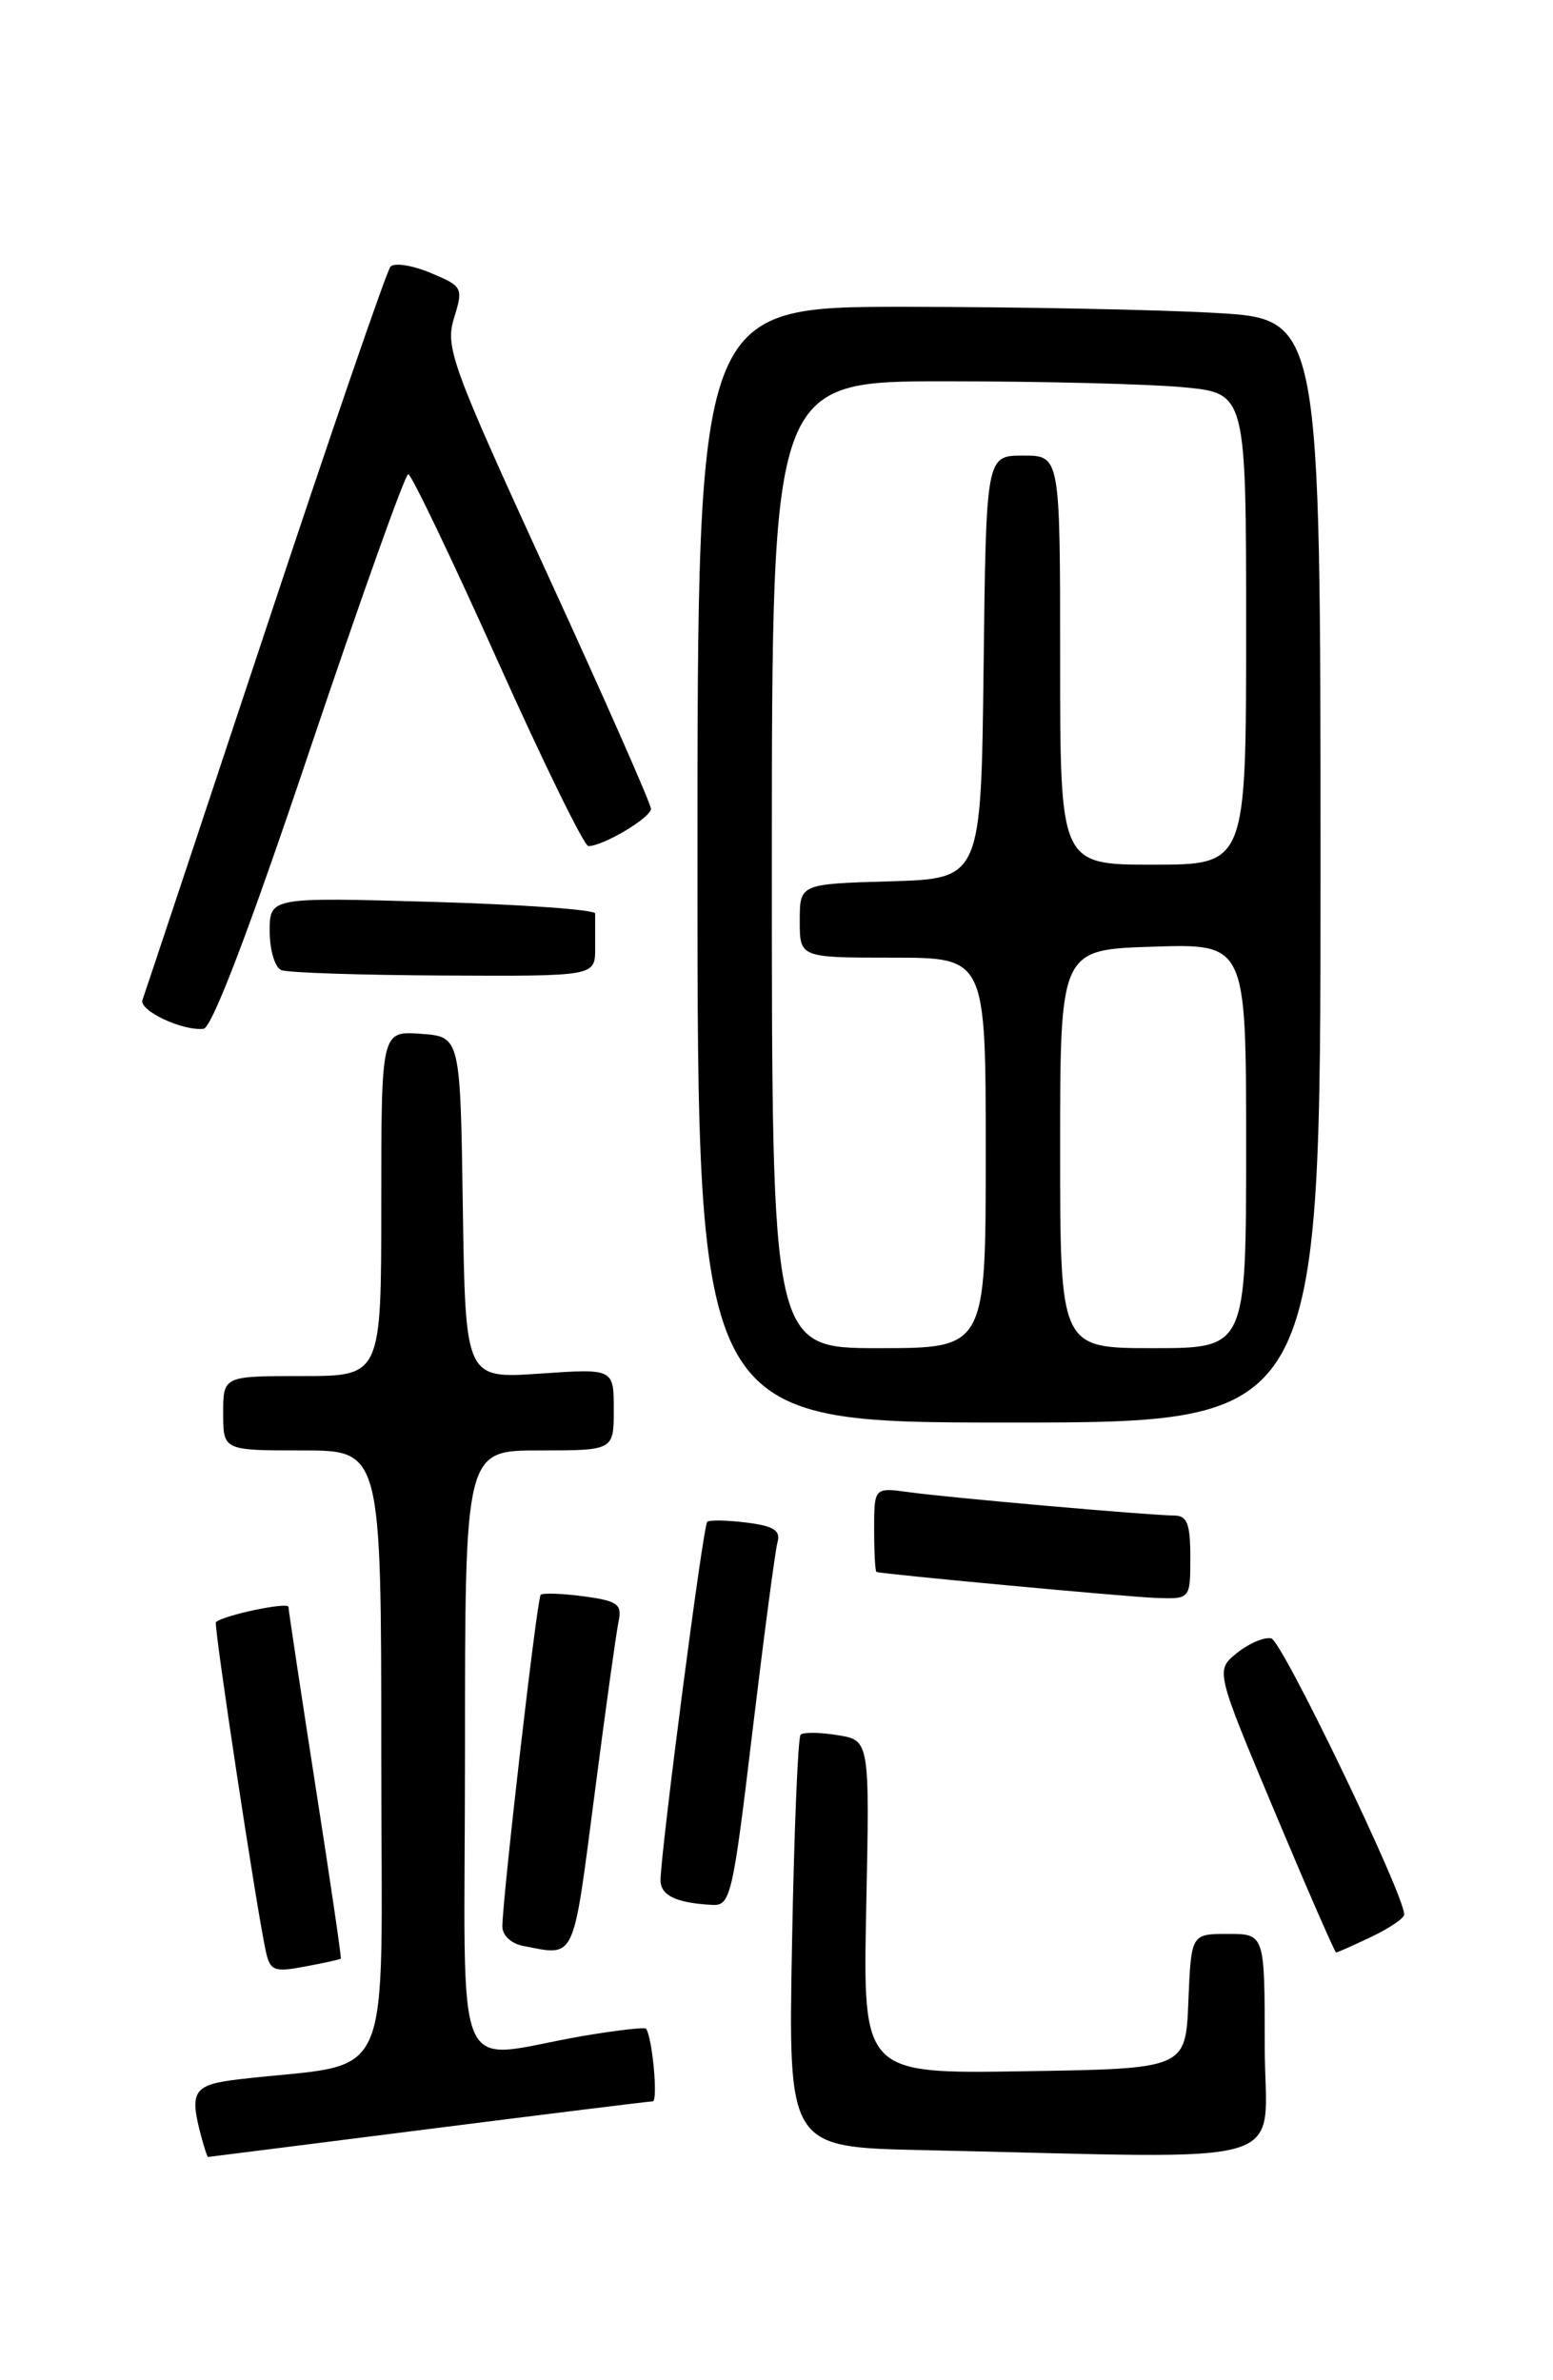 <?xml version="1.0" encoding="UTF-8" standalone="no"?>
<!DOCTYPE svg PUBLIC "-//W3C//DTD SVG 1.1//EN" "http://www.w3.org/Graphics/SVG/1.1/DTD/svg11.dtd" >
<svg xmlns="http://www.w3.org/2000/svg" xmlns:xlink="http://www.w3.org/1999/xlink" version="1.1" viewBox="0 0 167 256">
 <g >
 <path fill="currentColor"
d=" M 46.00 229.00 C 58.93 227.36 69.81 226.01 70.19 226.01 C 70.79 226.00 70.14 219.02 69.46 218.19 C 69.32 218.02 66.35 218.36 62.85 218.95 C 48.30 221.41 50.00 225.43 50.00 188.55 C 50.00 156.00 50.00 156.00 58.00 156.00 C 66.00 156.00 66.00 156.00 66.00 151.59 C 66.00 147.19 66.00 147.19 58.02 147.74 C 50.05 148.28 50.05 148.28 49.77 129.89 C 49.50 111.50 49.50 111.50 45.25 111.19 C 41.00 110.89 41.00 110.89 41.00 129.44 C 41.00 148.00 41.00 148.00 32.50 148.00 C 24.00 148.00 24.00 148.00 24.00 152.00 C 24.00 156.00 24.00 156.00 32.50 156.00 C 41.00 156.00 41.00 156.00 41.00 188.91 C 41.00 225.63 42.76 221.63 25.75 223.63 C 20.78 224.21 20.33 224.88 21.63 229.75 C 21.96 230.99 22.29 232.00 22.37 231.99 C 22.44 231.99 33.07 230.64 46.00 229.00 Z  M 136.00 220.00 C 136.00 208.00 136.00 208.00 132.04 208.00 C 128.09 208.00 128.09 208.00 127.79 215.25 C 127.50 222.50 127.50 222.50 110.14 222.77 C 92.78 223.05 92.78 223.05 93.15 205.12 C 93.52 187.18 93.52 187.18 90.06 186.62 C 88.16 186.31 86.37 186.29 86.09 186.58 C 85.81 186.86 85.39 196.96 85.17 209.02 C 84.76 230.94 84.76 230.94 99.13 231.25 C 140.39 232.14 136.00 233.48 136.00 220.00 Z  M 36.65 210.66 C 36.73 210.57 35.50 202.18 33.91 192.00 C 32.33 181.82 31.03 173.20 31.02 172.83 C 31.00 172.26 24.03 173.72 23.22 174.47 C 22.95 174.72 27.57 205.22 28.58 209.85 C 29.04 211.97 29.46 212.14 32.79 211.51 C 34.83 211.13 36.57 210.75 36.65 210.66 Z  M 63.90 193.25 C 65.09 184.04 66.27 175.55 66.52 174.38 C 66.91 172.54 66.41 172.18 62.76 171.69 C 60.44 171.38 58.36 171.31 58.14 171.53 C 57.75 171.91 54.07 203.81 54.02 207.18 C 54.01 208.14 54.97 209.05 56.25 209.29 C 61.93 210.39 61.57 211.13 63.90 193.25 Z  M 147.47 208.31 C 149.41 207.39 151.00 206.31 151.00 205.91 C 151.00 203.75 137.86 176.45 136.70 176.21 C 135.95 176.05 134.28 176.76 133.01 177.79 C 130.70 179.66 130.70 179.66 137.06 194.83 C 140.56 203.17 143.54 210.00 143.68 210.00 C 143.82 210.00 145.52 209.24 147.47 208.31 Z  M 80.91 186.25 C 82.15 175.94 83.36 166.76 83.61 165.86 C 83.96 164.61 83.18 164.12 80.28 163.76 C 78.20 163.50 76.30 163.46 76.05 163.68 C 75.61 164.06 71.10 198.72 71.03 202.18 C 71.00 203.85 72.67 204.67 76.59 204.88 C 78.55 204.99 78.80 203.96 80.91 186.25 Z  M 128.00 167.50 C 128.00 163.88 127.66 163.00 126.25 163.00 C 123.72 162.99 102.16 161.10 97.75 160.49 C 94.00 159.98 94.00 159.98 94.00 164.49 C 94.00 166.97 94.11 169.03 94.25 169.07 C 95.08 169.32 121.16 171.75 124.25 171.86 C 128.00 172.00 128.00 172.00 128.00 167.50 Z  M 142.00 93.65 C 142.00 34.31 142.00 34.31 130.75 33.66 C 124.56 33.30 109.49 33.01 97.25 33.00 C 75.00 33.00 75.00 33.00 75.00 93.00 C 75.00 153.00 75.00 153.00 108.50 153.00 C 142.00 153.00 142.00 153.00 142.00 93.65 Z  M 33.28 80.75 C 38.79 64.39 43.56 51.00 43.90 51.00 C 44.23 51.00 48.54 60.00 53.48 71.00 C 58.41 82.00 62.82 91.00 63.27 91.00 C 64.87 91.00 70.00 87.94 70.00 86.99 C 70.00 86.46 65.00 75.13 58.89 61.81 C 48.54 39.23 47.86 37.37 48.82 34.22 C 49.83 30.94 49.76 30.80 46.30 29.35 C 44.34 28.53 42.40 28.23 41.99 28.68 C 41.58 29.13 35.50 46.82 28.48 68.00 C 21.45 89.18 15.53 106.97 15.32 107.55 C 14.91 108.68 19.62 110.91 21.89 110.65 C 22.79 110.56 26.86 99.87 33.28 80.75 Z  M 64.00 102.00 C 64.00 100.35 64.00 98.66 64.00 98.25 C 64.01 97.84 56.13 97.28 46.50 97.00 C 29.00 96.50 29.00 96.50 29.00 100.17 C 29.00 102.18 29.56 104.06 30.25 104.34 C 30.94 104.62 38.81 104.88 47.75 104.92 C 64.00 105.00 64.00 105.00 64.00 102.00 Z  M 83.00 93.00 C 83.00 41.00 83.00 41.00 101.75 41.01 C 112.06 41.01 123.54 41.30 127.25 41.65 C 134.00 42.29 134.00 42.29 134.00 67.64 C 134.00 93.00 134.00 93.00 124.00 93.00 C 114.00 93.00 114.00 93.00 114.00 71.00 C 114.00 49.00 114.00 49.00 110.02 49.00 C 106.04 49.00 106.04 49.00 105.77 71.75 C 105.50 94.50 105.50 94.50 95.75 94.79 C 86.00 95.07 86.00 95.07 86.00 99.04 C 86.00 103.00 86.00 103.00 96.00 103.00 C 106.00 103.00 106.00 103.00 106.00 124.00 C 106.00 145.00 106.00 145.00 94.50 145.00 C 83.00 145.00 83.00 145.00 83.00 93.00 Z  M 114.00 123.57 C 114.00 102.13 114.00 102.13 124.00 101.82 C 134.00 101.50 134.00 101.50 134.00 123.25 C 134.00 145.00 134.00 145.00 124.00 145.00 C 114.00 145.00 114.00 145.00 114.00 123.57 Z "/>
</g>
</svg>